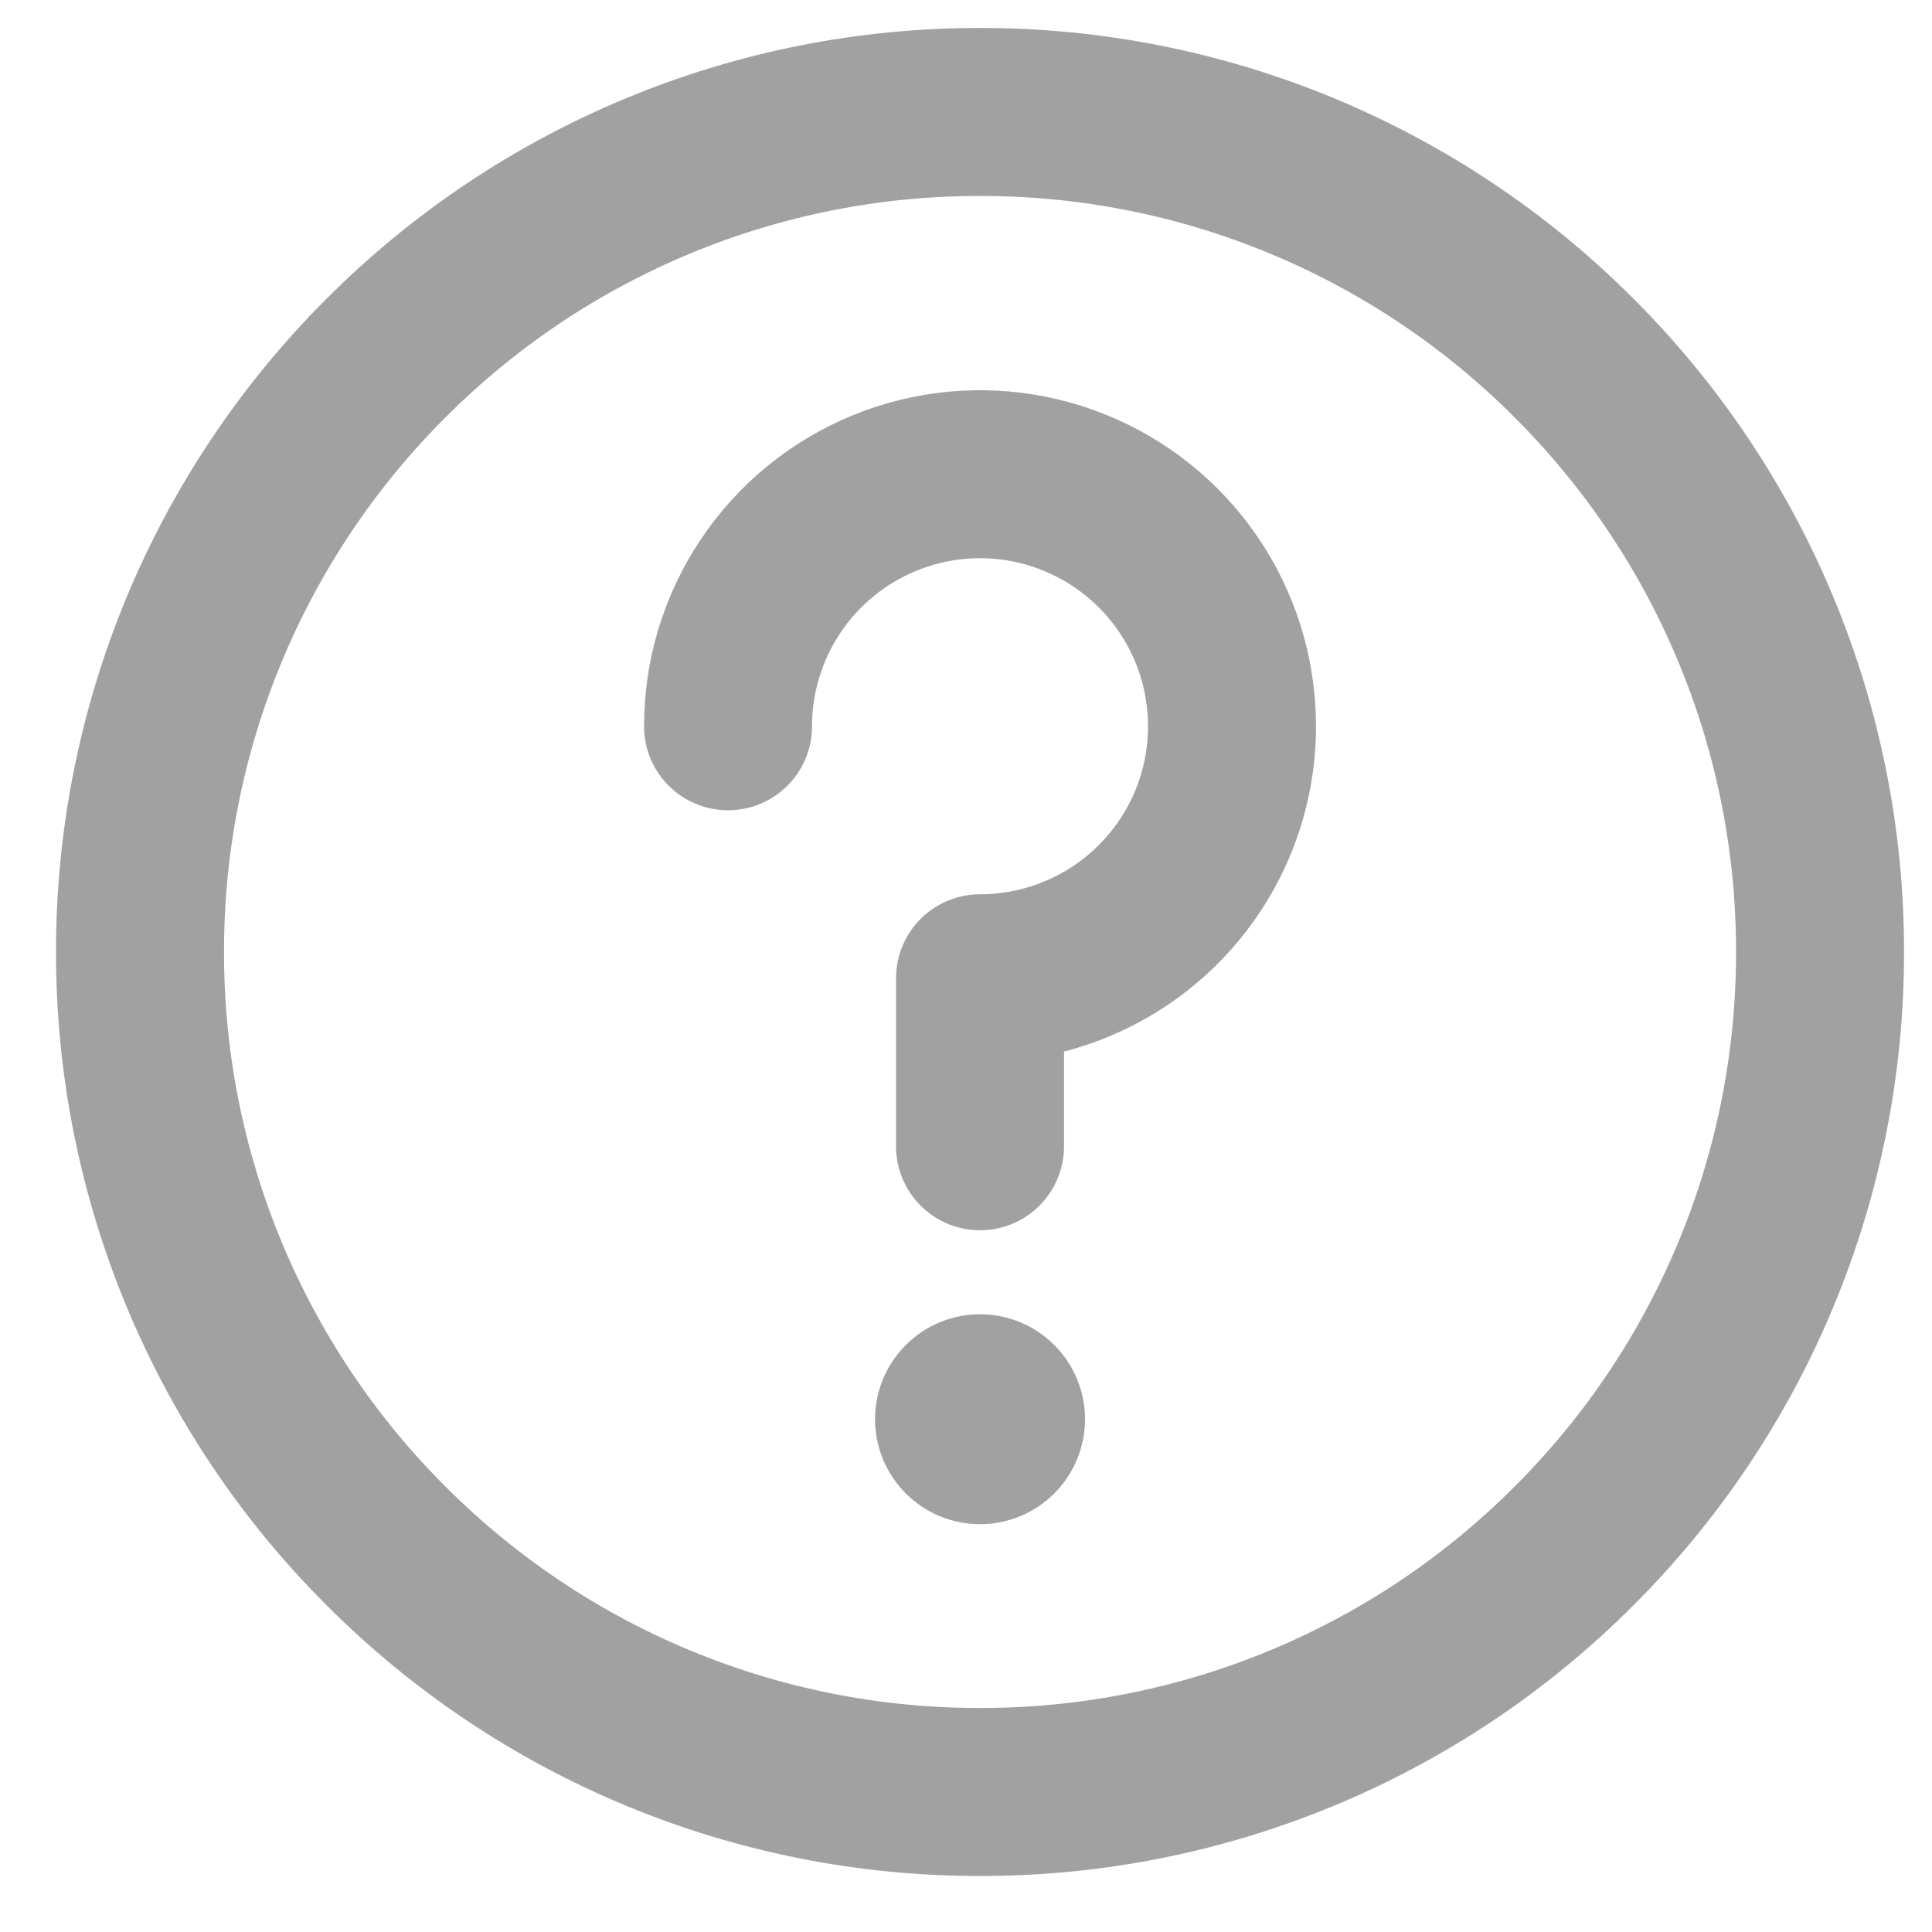<svg width="23" height="23" viewBox="0 0 23 23" fill="none" xmlns="http://www.w3.org/2000/svg">
<path d="M11.667 21.333C12.98 21.335 14.281 21.077 15.495 20.574C16.708 20.072 17.811 19.334 18.738 18.404C19.668 17.477 20.405 16.374 20.908 15.161C21.411 13.947 21.669 12.646 21.667 11.333C21.669 10.02 21.411 8.719 20.908 7.505C20.405 6.292 19.668 5.19 18.738 4.262C17.811 3.332 16.708 2.595 15.495 2.092C14.281 1.589 12.98 1.331 11.667 1.333C10.354 1.331 9.053 1.589 7.839 2.092C6.626 2.595 5.524 3.332 4.596 4.262C3.666 5.19 2.929 6.292 2.426 7.505C1.923 8.719 1.665 10.02 1.667 11.333C1.665 12.646 1.923 13.947 2.426 15.161C2.929 16.374 3.666 17.477 4.596 18.404C5.524 19.334 6.626 20.072 7.839 20.574C9.053 21.077 10.354 21.335 11.667 21.333V21.333Z" stroke="#A1A1A1" stroke-width="2" stroke-linejoin="round"/>
<path d="M11.667 13.646V11.646C12.26 11.646 12.84 11.47 13.334 11.14C13.827 10.81 14.212 10.342 14.439 9.794C14.666 9.245 14.725 8.642 14.609 8.06C14.494 7.478 14.208 6.944 13.788 6.524C13.369 6.105 12.834 5.819 12.252 5.703C11.67 5.587 11.067 5.647 10.519 5.874C9.971 6.101 9.502 6.485 9.173 6.979C8.843 7.472 8.667 8.052 8.667 8.646" stroke="#A1A1A1" stroke-width="2" stroke-linecap="round" stroke-linejoin="round"/>
<path fill-rule="evenodd" clip-rule="evenodd" d="M11.667 18.145C11.998 18.145 12.316 18.014 12.551 17.779C12.785 17.545 12.917 17.227 12.917 16.895C12.917 16.564 12.785 16.246 12.551 16.012C12.316 15.777 11.998 15.646 11.667 15.646C11.335 15.646 11.018 15.777 10.783 16.012C10.549 16.246 10.417 16.564 10.417 16.895C10.417 17.227 10.549 17.545 10.783 17.779C11.018 18.014 11.335 18.145 11.667 18.145V18.145Z" fill="#A1A1A1"/>
</svg>
